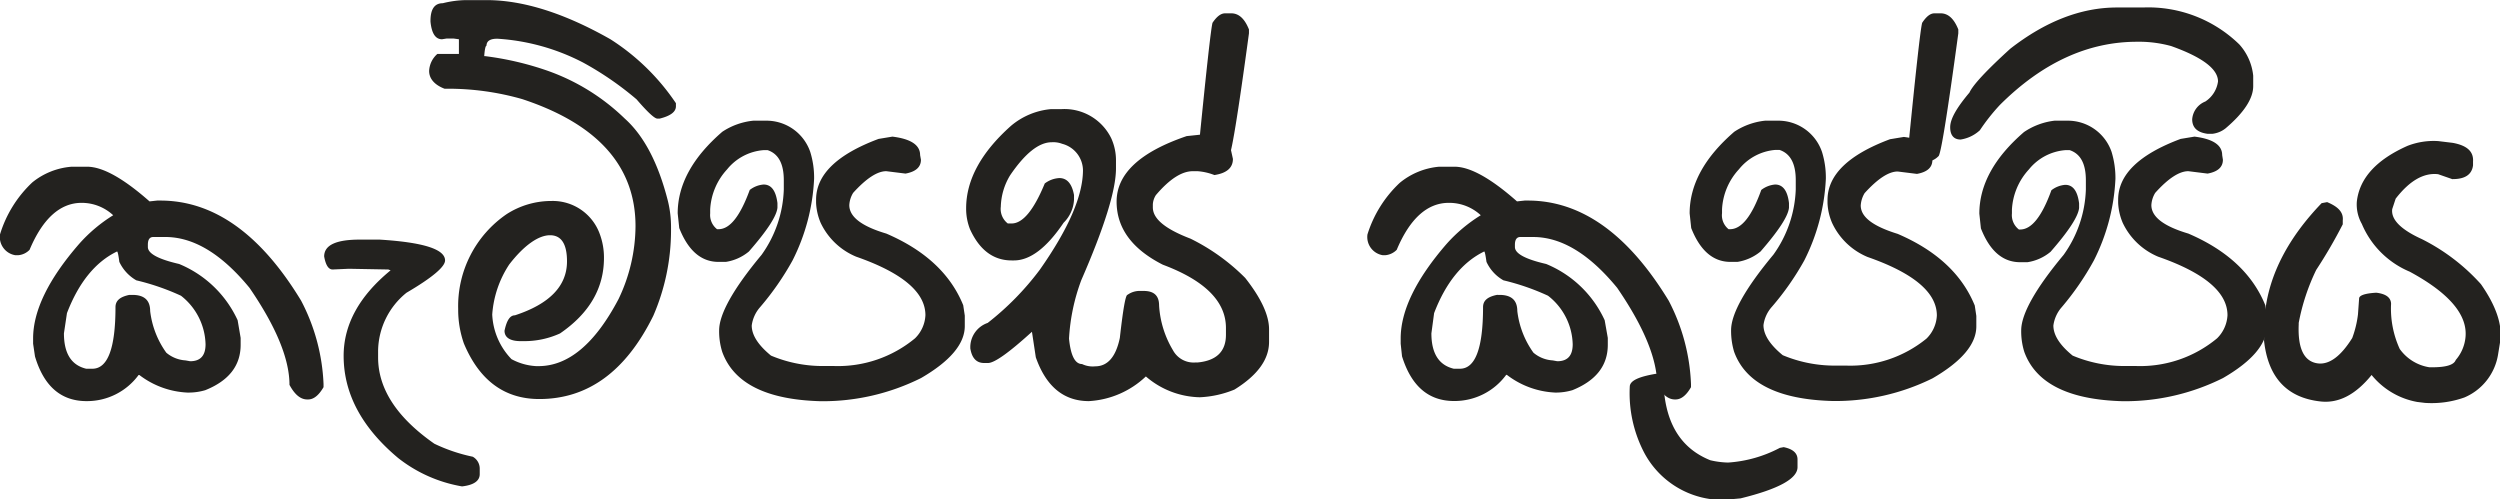 <svg id="Layer_1" data-name="Layer 1" xmlns="http://www.w3.org/2000/svg" viewBox="0 0 240.08 47.95"><defs><style>.cls-1{isolation:isolate;}.cls-2{fill:#23221f;}</style></defs><g class="cls-1"><path class="cls-2" d="M6.88,16H8.36c1.49,0,3.48,1.11,6,3.33l.73-.08h.3q7.7,0,13.53,9.62a18.83,18.83,0,0,1,2.15,8v.3c-.46.79-.95,1.18-1.48,1.18H29.5c-.64,0-1.2-.47-1.7-1.4q0-3.72-3.84-9.32-4-4.87-8.06-4.88H14.72c-.35,0-.52.25-.52.74v.22c0,.63,1,1.17,3,1.63a10.65,10.65,0,0,1,5.62,5.4l.29,1.7v.66q0,3-3.4,4.36a5.6,5.6,0,0,1-1.55.23H18A8.21,8.21,0,0,1,13.38,36h-.07a6.14,6.14,0,0,1-5,2.51q-3.67,0-4.95-4.29L3.18,33v-.51q0-4,4.44-9.1a14.65,14.65,0,0,1,3.25-2.73,4.44,4.44,0,0,0-3-1.19H7.84c-2.06,0-3.74,1.51-5,4.51a1.71,1.71,0,0,1-1.11.52H1.48a1.77,1.77,0,0,1-1.48-2A11.41,11.41,0,0,1,3.11,17.5,6.82,6.82,0,0,1,6.88,16ZM6.14,32c0,1.93.71,3.06,2.14,3.4h.59q2.22,0,2.22-5.91c0-.64.45-1,1.33-1.18h.3c1.13,0,1.7.51,1.7,1.55a8.56,8.56,0,0,0,1.55,4,3.16,3.16,0,0,0,1.85.74l.44.08c1,0,1.48-.55,1.48-1.63a6.11,6.11,0,0,0-2.36-4.66,22.72,22.72,0,0,0-4.29-1.48,4,4,0,0,1-1.63-1.77c-.08-.64-.16-1-.22-1-2.08,1-3.69,3-4.81,5.92Z" transform="translate(0 0.01)"/><path class="cls-2" d="M34.53,23h1.93c4.19.26,6.28.92,6.28,2,0,.61-1.23,1.65-3.7,3.1a7.28,7.28,0,0,0-2.73,5.55v.66q0,4.52,5.4,8.29a16,16,0,0,0,3.69,1.25A1.31,1.31,0,0,1,46.07,45v.52c0,.65-.57,1.05-1.7,1.18a13.61,13.61,0,0,1-6.14-2.73Q33,39.59,33,34.16q0-4.51,4.51-8.21l-.22-.08L33.5,25.8l-1.56.07c-.39,0-.66-.41-.81-1.25C31.13,23.53,32.27,23,34.53,23Z" transform="translate(0 0.01)"/><path class="cls-2" d="M44.72,0h2Q52,0,58.62,3.76A21.47,21.47,0,0,1,64.91,9.9v.3c0,.53-.52.92-1.56,1.18h-.22c-.27,0-.94-.62-2-1.85A30.28,30.28,0,0,0,56,6a20.56,20.56,0,0,0-8.21-2.29h-.07c-.64,0-1,.22-1,.67-.09,0-.17.32-.22,1h.08A29.1,29.1,0,0,1,52.63,6.8,20.34,20.34,0,0,1,60,11.38q2.76,2.47,4.14,7.91a10.52,10.52,0,0,1,.3,2.59v.3a20.62,20.62,0,0,1-1.7,8.13q-3.94,8-10.95,8-5,0-7.24-5.33A9.81,9.81,0,0,1,44,29.79v-.14a10.7,10.7,0,0,1,4.66-9.1,7.94,7.94,0,0,1,4.29-1.26,4.8,4.8,0,0,1,4.65,3.18A6.46,6.46,0,0,1,58,24.76q0,4.36-4.22,7.25a8.25,8.25,0,0,1-3.47.74H50c-1,0-1.55-.34-1.55-1,.21-1,.53-1.48,1-1.48,3.3-1.08,5-2.8,5-5.18,0-1.68-.55-2.51-1.63-2.51s-2.47.93-3.92,2.81a10,10,0,0,0-1.63,4.8,6.58,6.58,0,0,0,1.85,4.29,5.62,5.62,0,0,0,2.37.67h.22q4.3,0,7.69-6.44a16.37,16.37,0,0,0,1.63-7q0-8.61-10.87-12.2a25.85,25.85,0,0,0-7.25-1h-.22c-1-.38-1.48-1-1.48-1.7A2.3,2.3,0,0,1,42,5.17h2.07V3.76l-.51-.07h-.67l-.44.07c-.63,0-1-.56-1.11-1.7V2c0-1.13.39-1.7,1.18-1.7A9.74,9.74,0,0,1,44.72,0Z" transform="translate(0 0.01)"/><path class="cls-2" d="M72.34,11.58h1.18a4.44,4.44,0,0,1,4.29,3,8.33,8.33,0,0,1,.37,2.58A19.32,19.32,0,0,1,76.11,25,26.7,26.7,0,0,1,73,29.48a3.33,3.33,0,0,0-.81,1.77c0,.92.62,1.88,1.85,2.89a12.81,12.81,0,0,0,4.95,1H80.1a11.6,11.6,0,0,0,7.77-2.66,3.32,3.32,0,0,0,1-2.22q0-3.3-6.65-5.62a6.55,6.55,0,0,1-3.41-3.25,5.52,5.52,0,0,1-.44-1.92v-.3q0-3.6,6-5.84l1.33-.22c1.78.22,2.66.81,2.66,1.77l.08.45c0,.71-.5,1.15-1.48,1.33l-1.85-.23c-.86,0-1.92.69-3.18,2.08a2.49,2.49,0,0,0-.37,1.18q0,1.68,3.55,2.73,5.57,2.39,7.39,6.88l.15,1v1q0,2.56-4.21,5a21.13,21.13,0,0,1-9.62,2.22q-7.82-.21-9.46-4.73a6.63,6.63,0,0,1-.3-2.07c0-1.56,1.36-4,4.07-7.25a11.39,11.39,0,0,0,2.14-6.28v-.89c0-1.58-.51-2.54-1.55-2.89H73.3a5,5,0,0,0-3.48,1.85,6.14,6.14,0,0,0-1.62,3.85v.37A1.73,1.73,0,0,0,68.86,22H69c1.1,0,2.08-1.26,3-3.77a2.48,2.48,0,0,1,1.33-.52c.74,0,1.18.59,1.33,1.78v.44c-.07.81-1,2.22-2.74,4.21a4.53,4.53,0,0,1-2.22,1H69q-2.49,0-3.77-3.25l-.15-1.41q0-4.14,4.29-7.84A6.58,6.58,0,0,1,72.34,11.58Z" transform="translate(0 0.01)"/><path class="cls-2" d="M100.92,10.47h1a5,5,0,0,1,4.8,2.81,5.11,5.11,0,0,1,.45,2.15v.74q0,3.09-3.33,10.72a19,19,0,0,0-1.18,5.62c.16,1.63.58,2.44,1.25,2.44a2.35,2.35,0,0,0,1.26.22q1.8,0,2.37-2.73c.31-2.76.55-4.14.74-4.14a2,2,0,0,1,1.25-.37h.3c1,0,1.48.46,1.48,1.4a9.43,9.43,0,0,0,1.33,4.29,2.25,2.25,0,0,0,2.14,1.18H115c1.82-.17,2.73-1.06,2.73-2.66v-.66q0-3.8-6.06-6.07-4.44-2.25-4.44-6.06,0-4,6.73-6.29l1.33-.14a3.49,3.49,0,0,1,2.89,1.33l.22,1c0,.85-.59,1.37-1.78,1.55a5.53,5.53,0,0,0-1.62-.37h-.45c-1.07,0-2.25.77-3.55,2.3a1.82,1.82,0,0,0-.29.88v.3c0,1.1,1.21,2.08,3.62,3a19.62,19.62,0,0,1,5.25,3.77q2.3,2.92,2.29,4.95v1.19c0,1.69-1.11,3.21-3.32,4.58a9.86,9.86,0,0,1-3.33.74,8.16,8.16,0,0,1-5.18-2,8.64,8.64,0,0,1-5.47,2.37c-2.42,0-4.12-1.41-5.1-4.21l-.37-2.45c-2.2,2-3.6,3-4.22,3h-.37c-.74,0-1.18-.47-1.33-1.41v-.15A2.47,2.47,0,0,1,94.85,31a26.89,26.89,0,0,0,5-5.1Q104,20,104,16.32a2.66,2.66,0,0,0-2-2.52,2.4,2.4,0,0,0-1-.15q-1.84,0-4,3.18a6.09,6.09,0,0,0-.89,3,1.76,1.76,0,0,0,.67,1.62h.37q1.6,0,3.18-3.84a2.54,2.54,0,0,1,1.4-.52c.74,0,1.21.54,1.41,1.63v.44a3.34,3.34,0,0,1-1,2.22Q99.7,25,97.37,25h-.22c-1.75,0-3.09-1-4-3a5.35,5.35,0,0,1-.37-2q0-4.08,4.29-7.91A6.89,6.89,0,0,1,100.92,10.47Z" transform="translate(0 0.01)"/><path class="cls-2" d="M117.65,1.27h.59c.73,0,1.29.52,1.7,1.55v.37Q118.34,15,118,15a1.7,1.7,0,0,1-1.19.52,1.78,1.78,0,0,1-1.7-1.34q1.11-11.22,1.33-12C116.86,1.56,117.25,1.27,117.65,1.27Z" transform="translate(0 0.01)"/><path class="cls-2" d="M138.2,16h1.48q2.23,0,6,3.33l.74-.08h.3q7.68,0,13.53,9.62a18.8,18.8,0,0,1,2.14,8v.3c-.45.79-.95,1.18-1.48,1.18h-.07c-.64,0-1.21-.47-1.7-1.4q0-3.72-3.84-9.32c-2.67-3.25-5.35-4.88-8.07-4.88H146c-.34,0-.52.25-.52.74v.22c0,.63,1,1.17,3,1.63a10.62,10.62,0,0,1,5.62,5.4l.3,1.7v.66c0,2-1.14,3.45-3.4,4.36a5.61,5.61,0,0,1-1.56.23h-.07a8.21,8.21,0,0,1-4.66-1.7h-.07a6.15,6.15,0,0,1-5,2.51c-2.45,0-4.11-1.43-5-4.29L134.51,33v-.51q0-4,4.43-9.1a14.85,14.85,0,0,1,3.26-2.73,4.44,4.44,0,0,0-3-1.19h-.07c-2.06,0-3.74,1.51-5,4.51a1.75,1.75,0,0,1-1.11.52h-.22a1.77,1.77,0,0,1-1.48-2,11.47,11.47,0,0,1,3.1-4.95A6.88,6.88,0,0,1,138.2,16Zm-.74,16c0,1.93.72,3.06,2.15,3.4h.59q2.22,0,2.22-5.91c0-.64.44-1,1.33-1.18H144c1.14,0,1.71.51,1.71,1.55a8.56,8.56,0,0,0,1.55,4,3.14,3.14,0,0,0,1.85.74l.44.08c1,0,1.48-.55,1.48-1.63a6.09,6.09,0,0,0-2.37-4.66,22.78,22.78,0,0,0-4.28-1.48,3.92,3.92,0,0,1-1.63-1.77c-.09-.64-.16-1-.22-1q-3.13,1.53-4.81,5.92Z" transform="translate(0 0.01)"/><path class="cls-2" d="M159,35.89h.59l.15.15v.15q0,6.2,4.51,8a8.17,8.17,0,0,0,1.7.22A12.35,12.35,0,0,0,170.92,43l.37-.07c.89.18,1.33.58,1.33,1.18v.74q0,1.66-5.47,3l-1.62.15a8.54,8.54,0,0,1-7.62-4.51,12.34,12.34,0,0,1-1.4-6.36C156.51,36.56,157.34,36.17,159,35.89Z" transform="translate(0 0.01)"/><path class="cls-2" d="M169.5,11.58h1.18a4.43,4.43,0,0,1,4.29,3,8.33,8.33,0,0,1,.37,2.58A19.32,19.32,0,0,1,173.27,25a26.5,26.5,0,0,1-3.1,4.44,3.29,3.29,0,0,0-.82,1.77c0,.92.62,1.88,1.85,2.89a12.89,12.89,0,0,0,5,1h1.11A11.57,11.57,0,0,0,185,32.51a3.32,3.32,0,0,0,1-2.22q0-3.3-6.65-5.62a6.52,6.52,0,0,1-3.4-3.25,5.34,5.34,0,0,1-.45-1.92v-.3q0-3.6,6-5.84l1.33-.22q2.67.33,2.67,1.77l.07.45c0,.71-.49,1.15-1.48,1.33l-1.85-.23c-.86,0-1.92.69-3.18,2.08a2.61,2.61,0,0,0-.37,1.18c0,1.12,1.19,2,3.55,2.73q5.57,2.39,7.4,6.88l.15,1v1q0,2.56-4.22,5A21.09,21.09,0,0,1,176,38.5q-7.83-.21-9.47-4.73a7,7,0,0,1-.29-2.07c0-1.56,1.35-4,4.06-7.25a11.4,11.4,0,0,0,2.15-6.28v-.89c0-1.58-.52-2.54-1.55-2.89h-.45A5,5,0,0,0,167,16.24a6.11,6.11,0,0,0-1.63,3.85v.37A1.71,1.71,0,0,0,166,22h.14q1.65,0,3-3.77a2.51,2.51,0,0,1,1.33-.52c.74,0,1.19.59,1.33,1.78v.44c-.07.81-1,2.22-2.73,4.21a4.61,4.61,0,0,1-2.22,1h-.67q-2.49,0-3.77-3.25l-.15-1.41q0-4.14,4.29-7.84A6.62,6.62,0,0,1,169.5,11.58Z" transform="translate(0 0.01)"/><path class="cls-2" d="M185.77,1.27h.59c.73,0,1.29.52,1.7,1.55v.37Q186.46,15,186.14,15a1.69,1.69,0,0,1-1.18.52,1.79,1.79,0,0,1-1.71-1.34q1.11-11.22,1.34-12C185,1.56,185.38,1.27,185.77,1.27Z" transform="translate(0 0.01)"/><path class="cls-2" d="M197.3,11.58h1.19a4.44,4.44,0,0,1,4.29,3,8.64,8.64,0,0,1,.37,2.58A19.32,19.32,0,0,1,201.08,25,26.7,26.7,0,0,1,198,29.48a3.33,3.33,0,0,0-.81,1.77c0,.92.61,1.88,1.85,2.89a12.81,12.81,0,0,0,5,1h1.11a11.55,11.55,0,0,0,7.76-2.66,3.34,3.34,0,0,0,1-2.22q0-3.3-6.66-5.62a6.56,6.56,0,0,1-3.4-3.25,5.52,5.52,0,0,1-.44-1.92v-.3q0-3.6,6-5.84l1.33-.22c1.77.22,2.66.81,2.66,1.77l.07.45c0,.71-.49,1.15-1.47,1.33l-1.85-.23c-.87,0-1.93.69-3.18,2.08a2.49,2.49,0,0,0-.37,1.18q0,1.68,3.55,2.73,5.57,2.39,7.39,6.88l.15,1v1q0,2.56-4.22,5a21.06,21.06,0,0,1-9.61,2.22q-7.81-.21-9.46-4.73a6.63,6.63,0,0,1-.3-2.07c0-1.56,1.36-4,4.07-7.25a11.39,11.39,0,0,0,2.14-6.28v-.89c0-1.58-.51-2.54-1.55-2.89h-.44a5,5,0,0,0-3.48,1.85,6.16,6.16,0,0,0-1.63,3.85v.37a1.74,1.74,0,0,0,.67,1.55H194q1.64,0,3-3.77a2.48,2.48,0,0,1,1.33-.52c.74,0,1.18.59,1.33,1.78v.44c-.08.81-1,2.22-2.74,4.21a4.53,4.53,0,0,1-2.22,1H194c-1.67,0-2.92-1.08-3.77-3.25l-.15-1.41q0-4.14,4.29-7.84A6.59,6.59,0,0,1,197.3,11.58Z" transform="translate(0 0.01)"/><path class="cls-2" d="M203.29.71h2.52a12.52,12.52,0,0,1,9.24,3.55,5.28,5.28,0,0,1,1.33,3v1c0,1.19-.88,2.55-2.66,4.06a2.48,2.48,0,0,1-1.26.52H212c-1-.13-1.48-.6-1.48-1.4a2,2,0,0,1,1.26-1.7A2.74,2.74,0,0,0,213,7.81c0-1.19-1.5-2.33-4.51-3.4A11.74,11.74,0,0,0,205.66,4h-.44q-7.08,0-13.17,6.07a19.06,19.06,0,0,0-1.92,2.43,3.5,3.5,0,0,1-1.85.89c-.63,0-1-.39-1-1.18s.61-1.86,1.85-3.33q.51-1.11,3.92-4.21Q198.14.71,203.29.71Z" transform="translate(0 0.01)"/><path class="cls-2" d="M234.15,13.54l1.4.17c1.41.26,2,.86,1.94,1.79l0,.37q-.17,1.34-2,1.32l-1.35-.47c-1.39-.16-2.75.63-4.08,2.35l-.33,1q-.19,1.5,2.84,2.88a19.19,19.19,0,0,1,5.68,4.33q2.16,3.09,1.86,5.43L239.9,34a5.41,5.41,0,0,1-3.24,4.16,9.38,9.38,0,0,1-3.79.52l-.74-.09A7.3,7.3,0,0,1,227.75,36q-2.31,2.85-4.93,2.54Q218,38,217.42,32.7l.11-2.83q.65-5.41,5.42-10.37l.53-.1c1.09.45,1.58,1,1.5,1.76l0,.37a46.58,46.58,0,0,1-2.55,4.38A20.15,20.15,0,0,0,220.75,31l0,.15c-.1,2.33.52,3.58,1.86,3.74q1.64.18,3.28-2.44a9.86,9.86,0,0,0,.55-2.26l.11-1.53c0-.31.59-.5,1.65-.56.92.11,1.4.46,1.42,1.06a9.31,9.31,0,0,0,.83,4.34,4.31,4.31,0,0,0,2.85,1.76l.28,0c1.33,0,2.08-.23,2.25-.7a3.9,3.9,0,0,0,.93-2.12q.38-3.26-5.35-6.36a8.58,8.58,0,0,1-4.6-4.59,3.79,3.79,0,0,1-.48-2.13Q226.7,16,231.19,14A6.91,6.91,0,0,1,234.15,13.54Z" transform="translate(0 0.01)"/></g></svg>